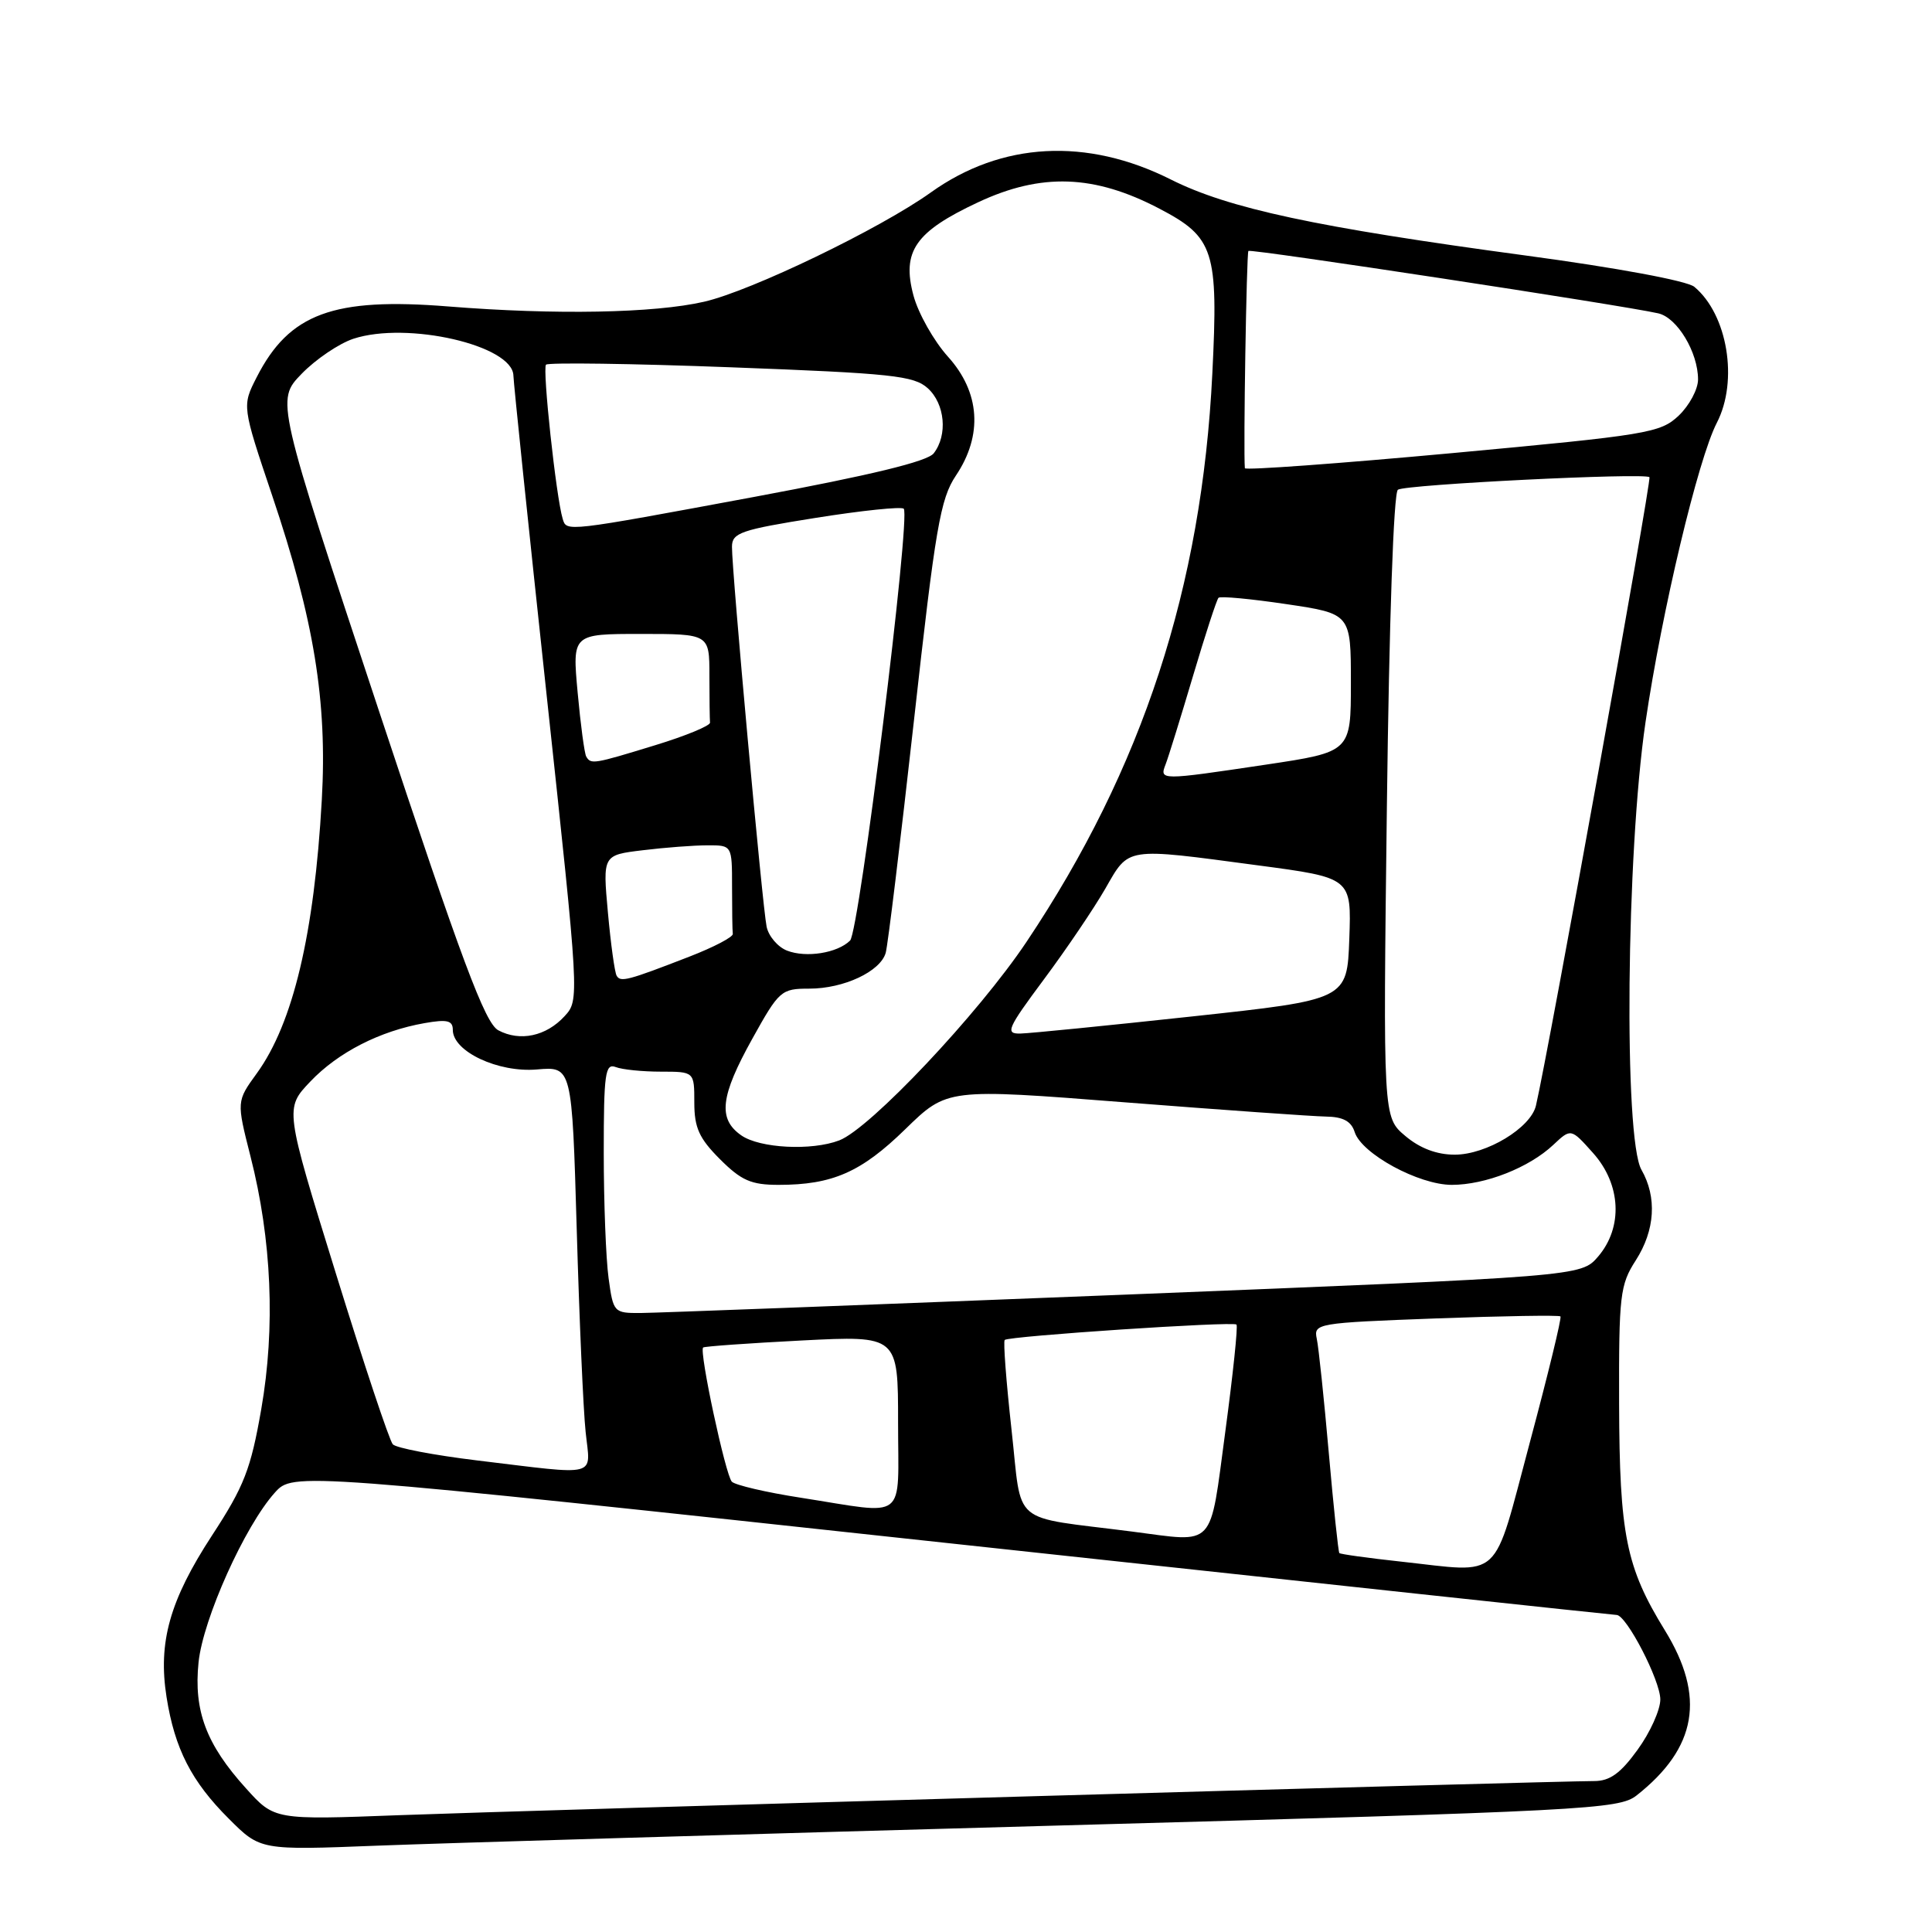 <?xml version="1.0" encoding="UTF-8" standalone="no"?>
<!DOCTYPE svg PUBLIC "-//W3C//DTD SVG 1.1//EN" "http://www.w3.org/Graphics/SVG/1.1/DTD/svg11.dtd" >
<svg xmlns="http://www.w3.org/2000/svg" xmlns:xlink="http://www.w3.org/1999/xlink" version="1.1" viewBox="0 0 256 256">
 <g >
 <path fill="currentColor"
d=" M 139.94 241.90 C 210.36 239.96 214.51 239.74 216.85 237.91 C 224.86 231.60 226.02 224.82 220.60 216.02 C 215.46 207.67 214.59 203.38 214.54 186.00 C 214.50 171.60 214.66 170.25 216.75 167.00 C 219.31 163.01 219.58 158.64 217.50 155.00 C 215.14 150.87 215.48 113.12 218.04 95.69 C 220.20 80.98 225.00 60.84 227.49 56.02 C 230.37 50.45 228.91 41.66 224.50 38.00 C 223.54 37.21 214.23 35.48 202.18 33.86 C 174.36 30.11 162.80 27.63 155.13 23.78 C 144.00 18.19 132.70 18.80 123.34 25.50 C 116.60 30.32 99.54 38.55 93.30 39.98 C 86.69 41.50 73.57 41.74 59.44 40.61 C 44.15 39.38 38.32 41.54 34.01 49.99 C 32.07 53.79 32.07 53.79 36.06 65.65 C 41.61 82.10 43.38 92.95 42.64 106.00 C 41.64 123.79 38.83 135.60 34.03 142.22 C 31.34 145.93 31.34 145.93 33.19 153.22 C 36.01 164.27 36.50 175.92 34.62 186.71 C 33.23 194.68 32.36 196.93 28.09 203.46 C 22.49 212.04 20.92 217.61 22.07 224.88 C 23.15 231.72 25.37 236.06 30.33 241.00 C 34.50 245.17 34.50 245.17 50.00 244.56 C 58.53 244.23 99.00 243.03 139.94 241.90 Z  M 32.59 236.96 C 27.32 231.14 25.65 226.68 26.31 220.26 C 26.90 214.53 32.43 202.22 36.41 197.79 C 38.84 195.08 38.84 195.08 126.17 204.53 C 174.20 209.73 213.82 213.99 214.21 213.99 C 215.52 214.01 220.00 222.66 220.00 225.19 C 220.00 226.57 218.65 229.57 216.99 231.85 C 214.73 234.98 213.31 236.00 211.24 236.00 C 205.96 236.00 69.34 239.90 52.93 240.52 C 36.36 241.15 36.36 241.15 32.59 236.96 Z  M 185.62 206.92 C 181.28 206.45 177.62 205.94 177.47 205.79 C 177.33 205.63 176.70 199.65 176.07 192.50 C 175.44 185.35 174.73 178.56 174.48 177.40 C 174.05 175.36 174.46 175.29 190.24 174.70 C 199.15 174.37 206.58 174.25 206.77 174.43 C 206.95 174.62 205.12 182.13 202.71 191.13 C 197.70 209.84 199.26 208.40 185.62 206.92 Z  M 150.00 202.94 C 133.65 200.84 135.48 202.40 134.03 189.42 C 133.33 183.09 132.92 177.75 133.13 177.55 C 133.65 177.04 163.39 175.06 163.84 175.51 C 164.05 175.71 163.38 182.09 162.36 189.69 C 160.25 205.39 161.18 204.38 150.00 202.94 Z  M 106.13 198.46 C 101.52 197.75 97.40 196.78 96.97 196.33 C 96.13 195.44 92.61 179.02 93.17 178.55 C 93.35 178.40 99.24 177.98 106.25 177.62 C 119.00 176.97 119.00 176.97 119.00 188.48 C 119.00 201.79 120.41 200.69 106.13 198.46 Z  M 63.18 193.51 C 57.51 192.82 52.50 191.87 52.05 191.38 C 51.60 190.90 48.20 180.68 44.49 168.69 C 37.73 146.87 37.73 146.87 41.12 143.31 C 44.79 139.45 50.33 136.61 56.25 135.57 C 59.26 135.04 60.00 135.22 60.00 136.47 C 60.00 139.33 66.01 142.15 71.14 141.71 C 75.79 141.31 75.79 141.31 76.42 162.91 C 76.76 174.78 77.29 186.86 77.60 189.75 C 78.23 195.85 79.63 195.49 63.18 193.51 Z  M 80.64 169.36 C 80.29 166.81 80.00 159.34 80.00 152.75 C 80.00 142.25 80.19 140.86 81.58 141.39 C 82.45 141.73 85.15 142.00 87.58 142.00 C 92.00 142.00 92.00 142.00 92.00 146.10 C 92.00 149.43 92.64 150.84 95.40 153.60 C 98.23 156.43 99.54 157.00 103.16 157.00 C 110.30 157.00 114.11 155.33 119.96 149.62 C 125.50 144.22 125.50 144.22 149.00 146.06 C 161.93 147.07 173.93 147.92 175.68 147.95 C 177.96 147.98 179.05 148.57 179.50 150.00 C 180.41 152.88 187.99 157.00 192.37 157.00 C 196.81 157.00 202.61 154.72 205.82 151.70 C 208.16 149.50 208.16 149.50 211.08 152.77 C 214.81 156.93 215.08 162.63 211.75 166.51 C 209.49 169.13 209.49 169.13 149.00 171.55 C 115.72 172.87 86.87 173.97 84.89 173.98 C 81.34 174.00 81.26 173.91 80.64 169.36 Z  M 186.21 150.52 C 183.26 148.04 183.26 148.04 183.77 106.77 C 184.07 82.29 184.66 65.25 185.23 64.89 C 186.30 64.19 217.95 62.62 218.56 63.23 C 218.88 63.55 205.15 139.56 203.52 146.50 C 202.83 149.45 196.96 153.00 192.76 153.00 C 190.38 153.00 188.15 152.16 186.21 150.52 Z  M 98.22 150.44 C 95.10 148.26 95.44 145.27 99.69 137.63 C 103.24 131.24 103.51 131.00 107.24 131.00 C 111.81 131.00 116.65 128.73 117.36 126.26 C 117.64 125.29 119.32 111.45 121.10 95.50 C 123.95 69.85 124.60 66.10 126.66 63.02 C 130.26 57.66 129.87 51.97 125.60 47.25 C 123.74 45.18 121.68 41.54 121.04 39.16 C 119.47 33.30 121.27 30.70 129.63 26.79 C 137.99 22.88 145.01 23.13 153.63 27.65 C 160.88 31.44 161.45 33.22 160.64 49.50 C 159.25 77.80 151.40 101.82 136.02 124.80 C 129.65 134.33 115.28 149.56 111.20 151.11 C 107.54 152.51 100.66 152.15 98.22 150.44 Z  M 66.03 136.52 C 64.27 135.58 61.23 127.43 50.21 94.19 C 36.57 53.04 36.57 53.04 39.96 49.54 C 41.83 47.61 44.92 45.52 46.82 44.89 C 53.96 42.54 67.96 45.76 68.03 49.78 C 68.05 50.72 70.02 69.72 72.42 92.00 C 76.77 132.36 76.78 132.51 74.81 134.65 C 72.37 137.31 68.90 138.05 66.03 136.52 Z  M 138.34 129.75 C 141.31 125.76 144.96 120.36 146.46 117.75 C 149.65 112.19 148.97 112.30 166.65 114.66 C 179.08 116.31 179.08 116.31 178.79 124.39 C 178.50 132.46 178.50 132.46 158.00 134.68 C 146.72 135.90 136.48 136.92 135.23 136.95 C 133.16 137.00 133.44 136.34 138.34 129.75 Z  M 81.71 129.29 C 81.45 128.86 80.93 125.08 80.55 120.90 C 79.86 113.30 79.86 113.30 85.18 112.66 C 88.11 112.30 91.96 112.01 93.75 112.01 C 97.00 112.00 97.00 112.00 97.00 117.50 C 97.00 120.53 97.04 123.34 97.10 123.75 C 97.15 124.16 94.57 125.51 91.37 126.75 C 83.15 129.94 82.23 130.18 81.71 129.29 Z  M 104.28 125.96 C 103.06 125.48 101.84 124.05 101.58 122.79 C 101.03 120.18 96.96 75.57 96.99 72.44 C 97.00 70.60 98.15 70.20 108.09 68.62 C 114.19 67.65 119.44 67.10 119.75 67.41 C 120.70 68.36 113.86 123.43 112.64 124.63 C 110.96 126.29 106.81 126.95 104.28 125.96 Z  M 154.46 101.25 C 154.83 100.29 156.46 95.03 158.08 89.57 C 159.70 84.11 161.22 79.44 161.46 79.21 C 161.70 78.97 165.74 79.35 170.45 80.05 C 179.00 81.32 179.00 81.32 179.00 90.48 C 179.00 99.63 179.00 99.63 167.73 101.32 C 153.66 103.42 153.62 103.42 154.46 101.25 Z  M 77.68 100.25 C 77.44 99.84 76.93 96.01 76.54 91.75 C 75.83 84.00 75.83 84.00 84.91 84.00 C 94.00 84.00 94.00 84.00 94.00 89.50 C 94.00 92.53 94.04 95.34 94.08 95.75 C 94.12 96.16 90.86 97.51 86.83 98.74 C 78.65 101.25 78.30 101.31 77.68 100.25 Z  M 74.56 68.75 C 73.69 65.91 71.85 48.82 72.35 48.32 C 72.65 48.02 83.69 48.17 96.88 48.67 C 118.14 49.47 121.10 49.78 122.93 51.44 C 125.22 53.51 125.60 57.65 123.72 60.07 C 122.88 61.15 115.39 62.96 100.00 65.83 C 74.81 70.51 75.08 70.48 74.56 68.75 Z  M 164.95 62.04 C 164.74 59.77 165.17 33.50 165.42 33.25 C 165.73 32.94 215.04 40.45 219.73 41.52 C 222.24 42.09 225.00 46.68 225.00 50.28 C 225.00 51.58 223.84 53.74 222.43 55.08 C 220.00 57.37 218.35 57.64 192.43 60.04 C 177.34 61.43 164.98 62.33 164.95 62.04 Z "/>
</g>
</svg>